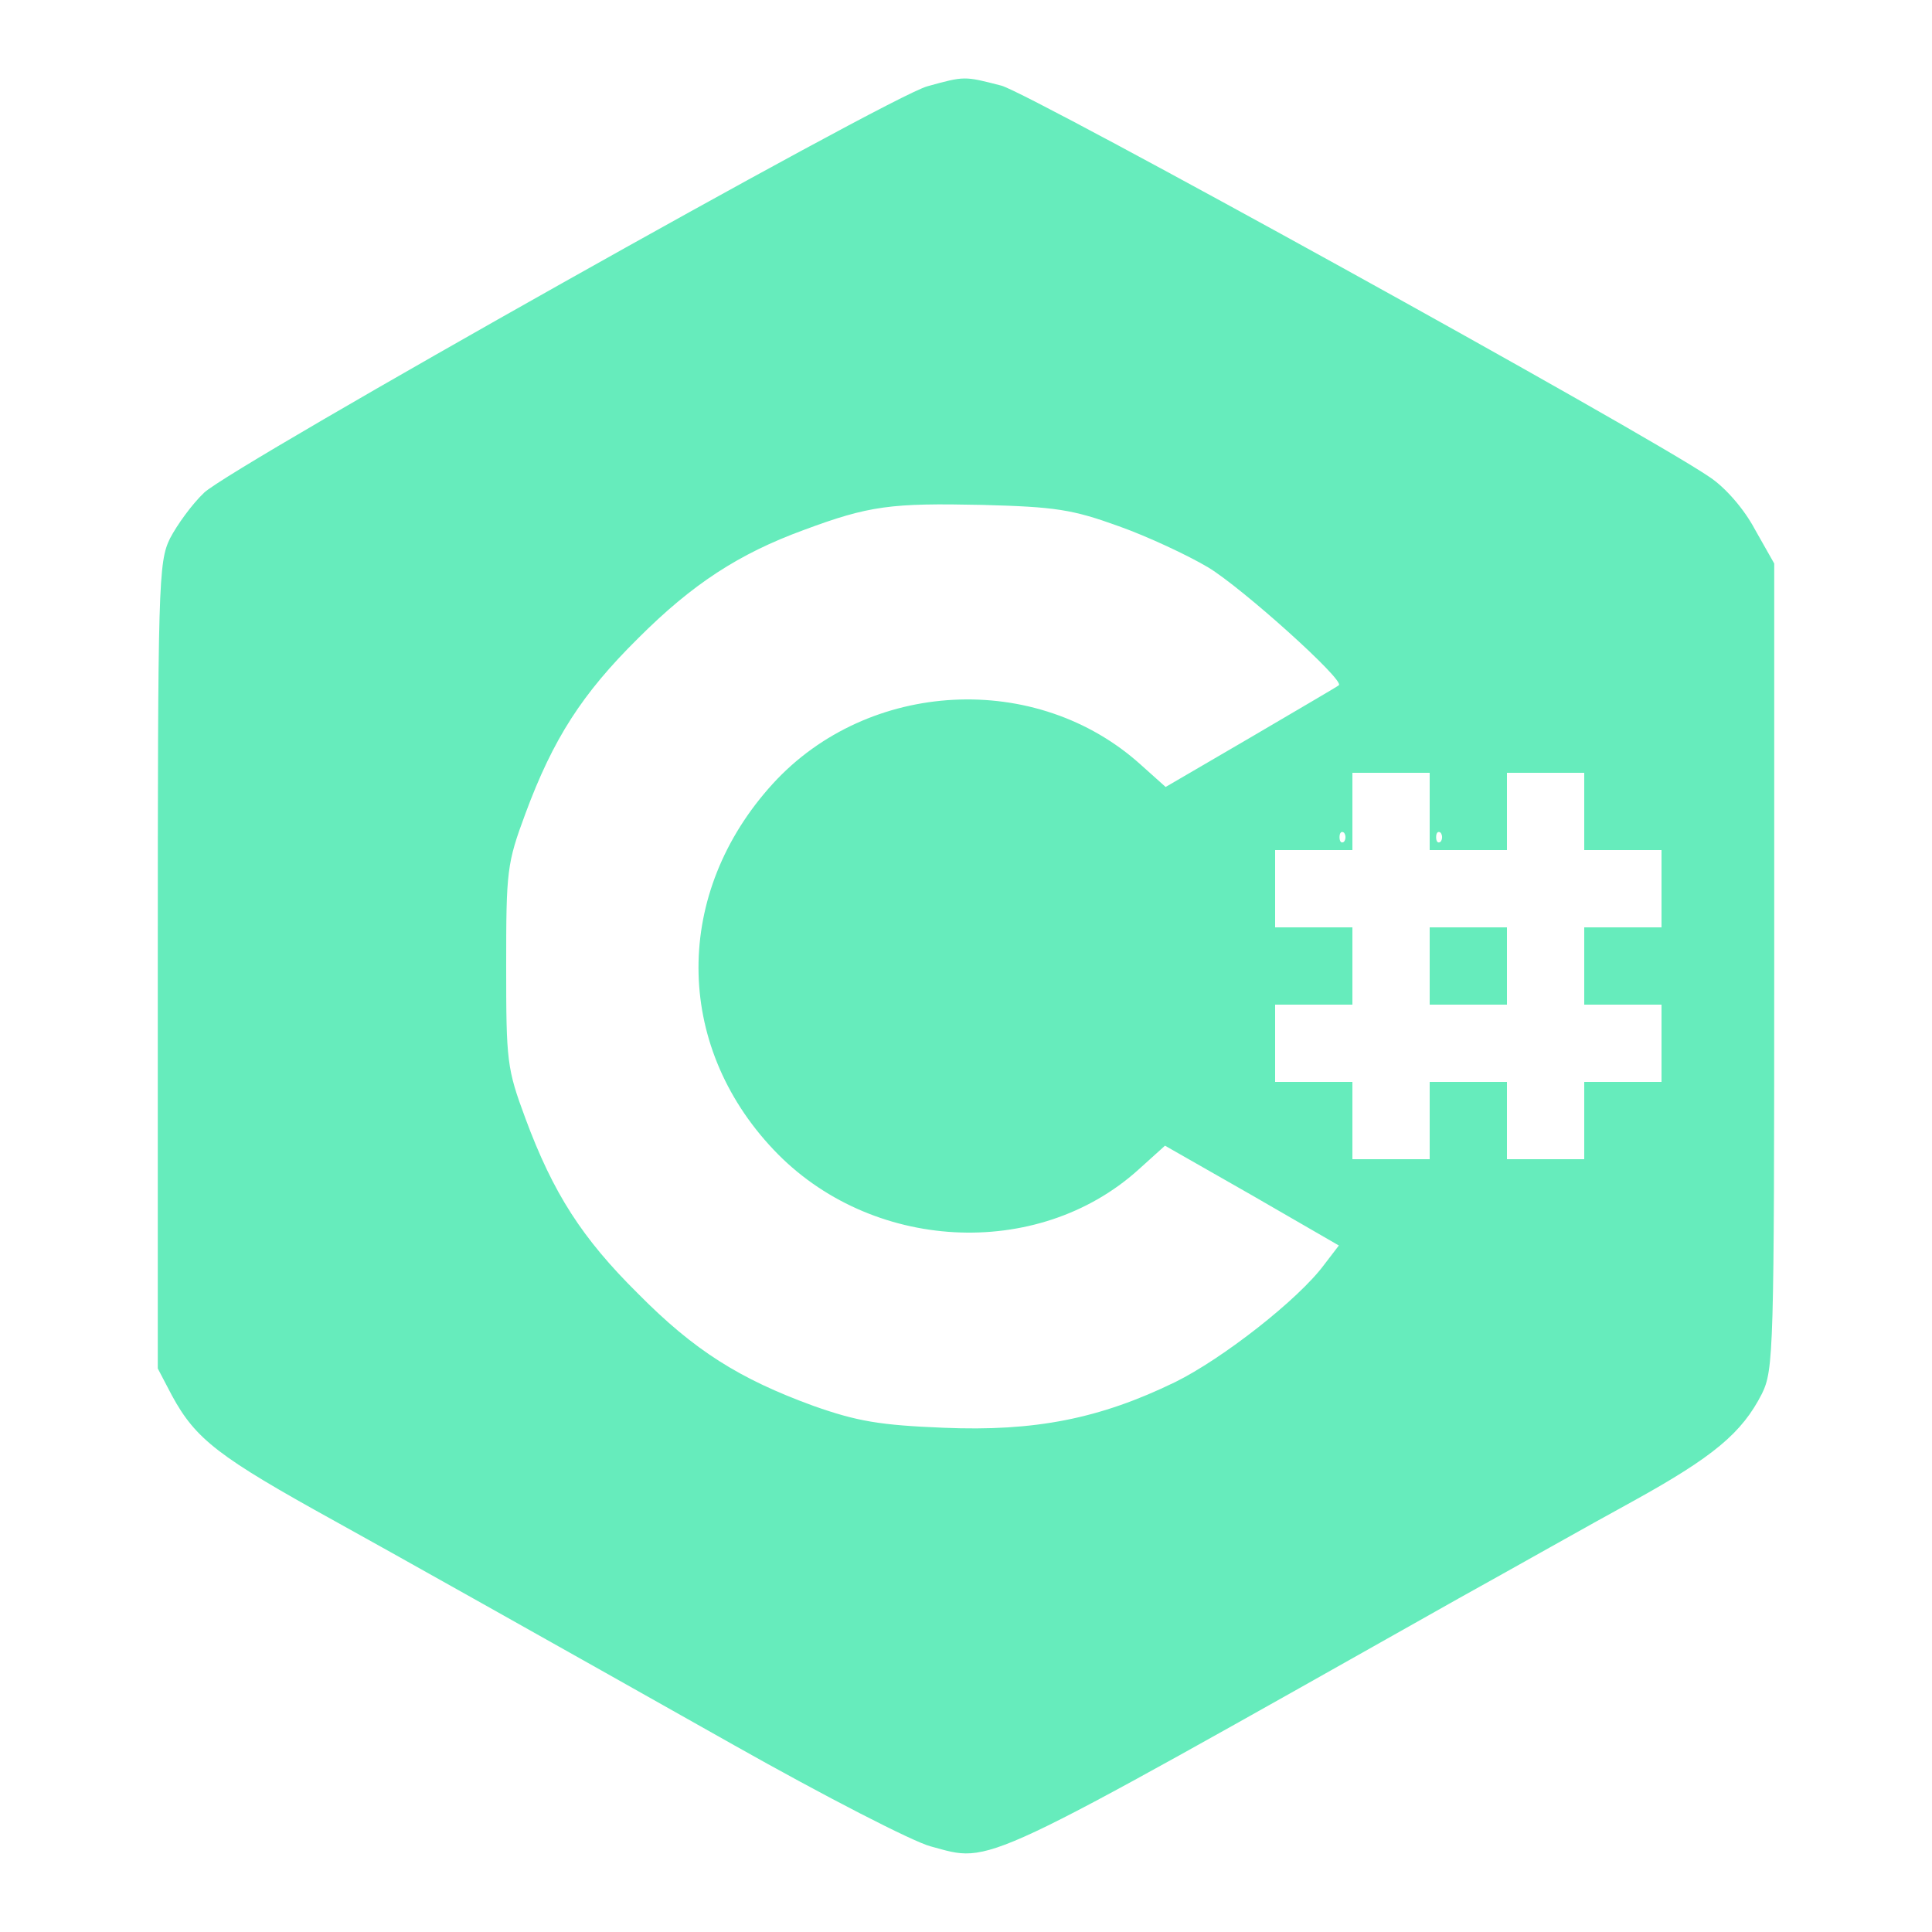 <?xml version="1.0" standalone="no"?>
<!DOCTYPE svg PUBLIC "-//W3C//DTD SVG 20010904//EN"
 "http://www.w3.org/TR/2001/REC-SVG-20010904/DTD/svg10.dtd">
<svg version="1.0" xmlns="http://www.w3.org/2000/svg"
 width="60" height="60" viewBox="0 0 300 300"
 preserveAspectRatio="xMidYMid meet">
<g transform="translate(0,300) scale(0.1,-0.1)"
fill="#66ecbc" stroke="none">
<path d="M1440 2866 c-60 -16 -1080 -590 -1123 -631 -19 -18 -42 -50 -53 -71
-18 -37 -19 -68 -19 -664 l0 -625 22 -42 c37 -68 72 -95 253 -195 69 -38 338
-189 620 -348 140 -79 278 -150 305 -157 97 -26 64 -41 820 385 83 46 203 114
269 150 127 70 171 107 202 168 18 37 19 66 19 664 l0 625 -30 53 c-17 32 -46
65 -70 81 -102 70 -1055 596 -1100 608 -58 15 -57 15 -115 -1z m297 -683 c45
-16 107 -45 139 -64 53 -32 212 -175 203 -183 -2 -2 -64 -38 -137 -81 l-132
-77 -38 34 c-162 147 -424 133 -572 -29 -154 -169 -154 -404 1 -568 150 -159
410 -173 567 -31 l41 37 135 -77 135 -78 -23 -30 c-40 -54 -158 -146 -231
-182 -117 -57 -218 -77 -360 -71 -99 4 -134 10 -202 34 -115 42 -185 86 -272
174 -87 86 -132 156 -175 272 -29 78 -30 89 -30 237 0 148 1 159 30 237 43
116 88 186 175 272 84 84 156 131 257 168 102 38 136 42 277 39 114 -3 140 -7
212 -33z m483 -443 l0 -60 60 0 60 0 0 60 0 60 60 0 60 0 0 -60 0 -60 60 0 60
0 0 -60 0 -60 -60 0 -60 0 0 -60 0 -60 60 0 60 0 0 -60 0 -60 -60 0 -60 0 0
-60 0 -60 -60 0 -60 0 0 60 0 60 -60 0 -60 0 0 -60 0 -60 -60 0 -60 0 0 60 0
60 -60 0 -60 0 0 60 0 60 60 0 60 0 0 60 0 60 -60 0 -60 0 0 60 0 60 60 0 60
0 0 60 0 60 60 0 60 0 0 -60z m-133 -47 c-4 -3 -7 0 -7 7 0 7 3 10 7 7 3 -4 3
-10 0 -14z m150 0 c-4 -3 -7 0 -7 7 0 7 3 10 7 7 3 -4 3 -10 0 -14z"/>
<path d="M2220 1500 l0 -60 60 0 60 0 0 60 0 60 -60 0 -60 0 0 -60z"/>
</g>
</svg>
